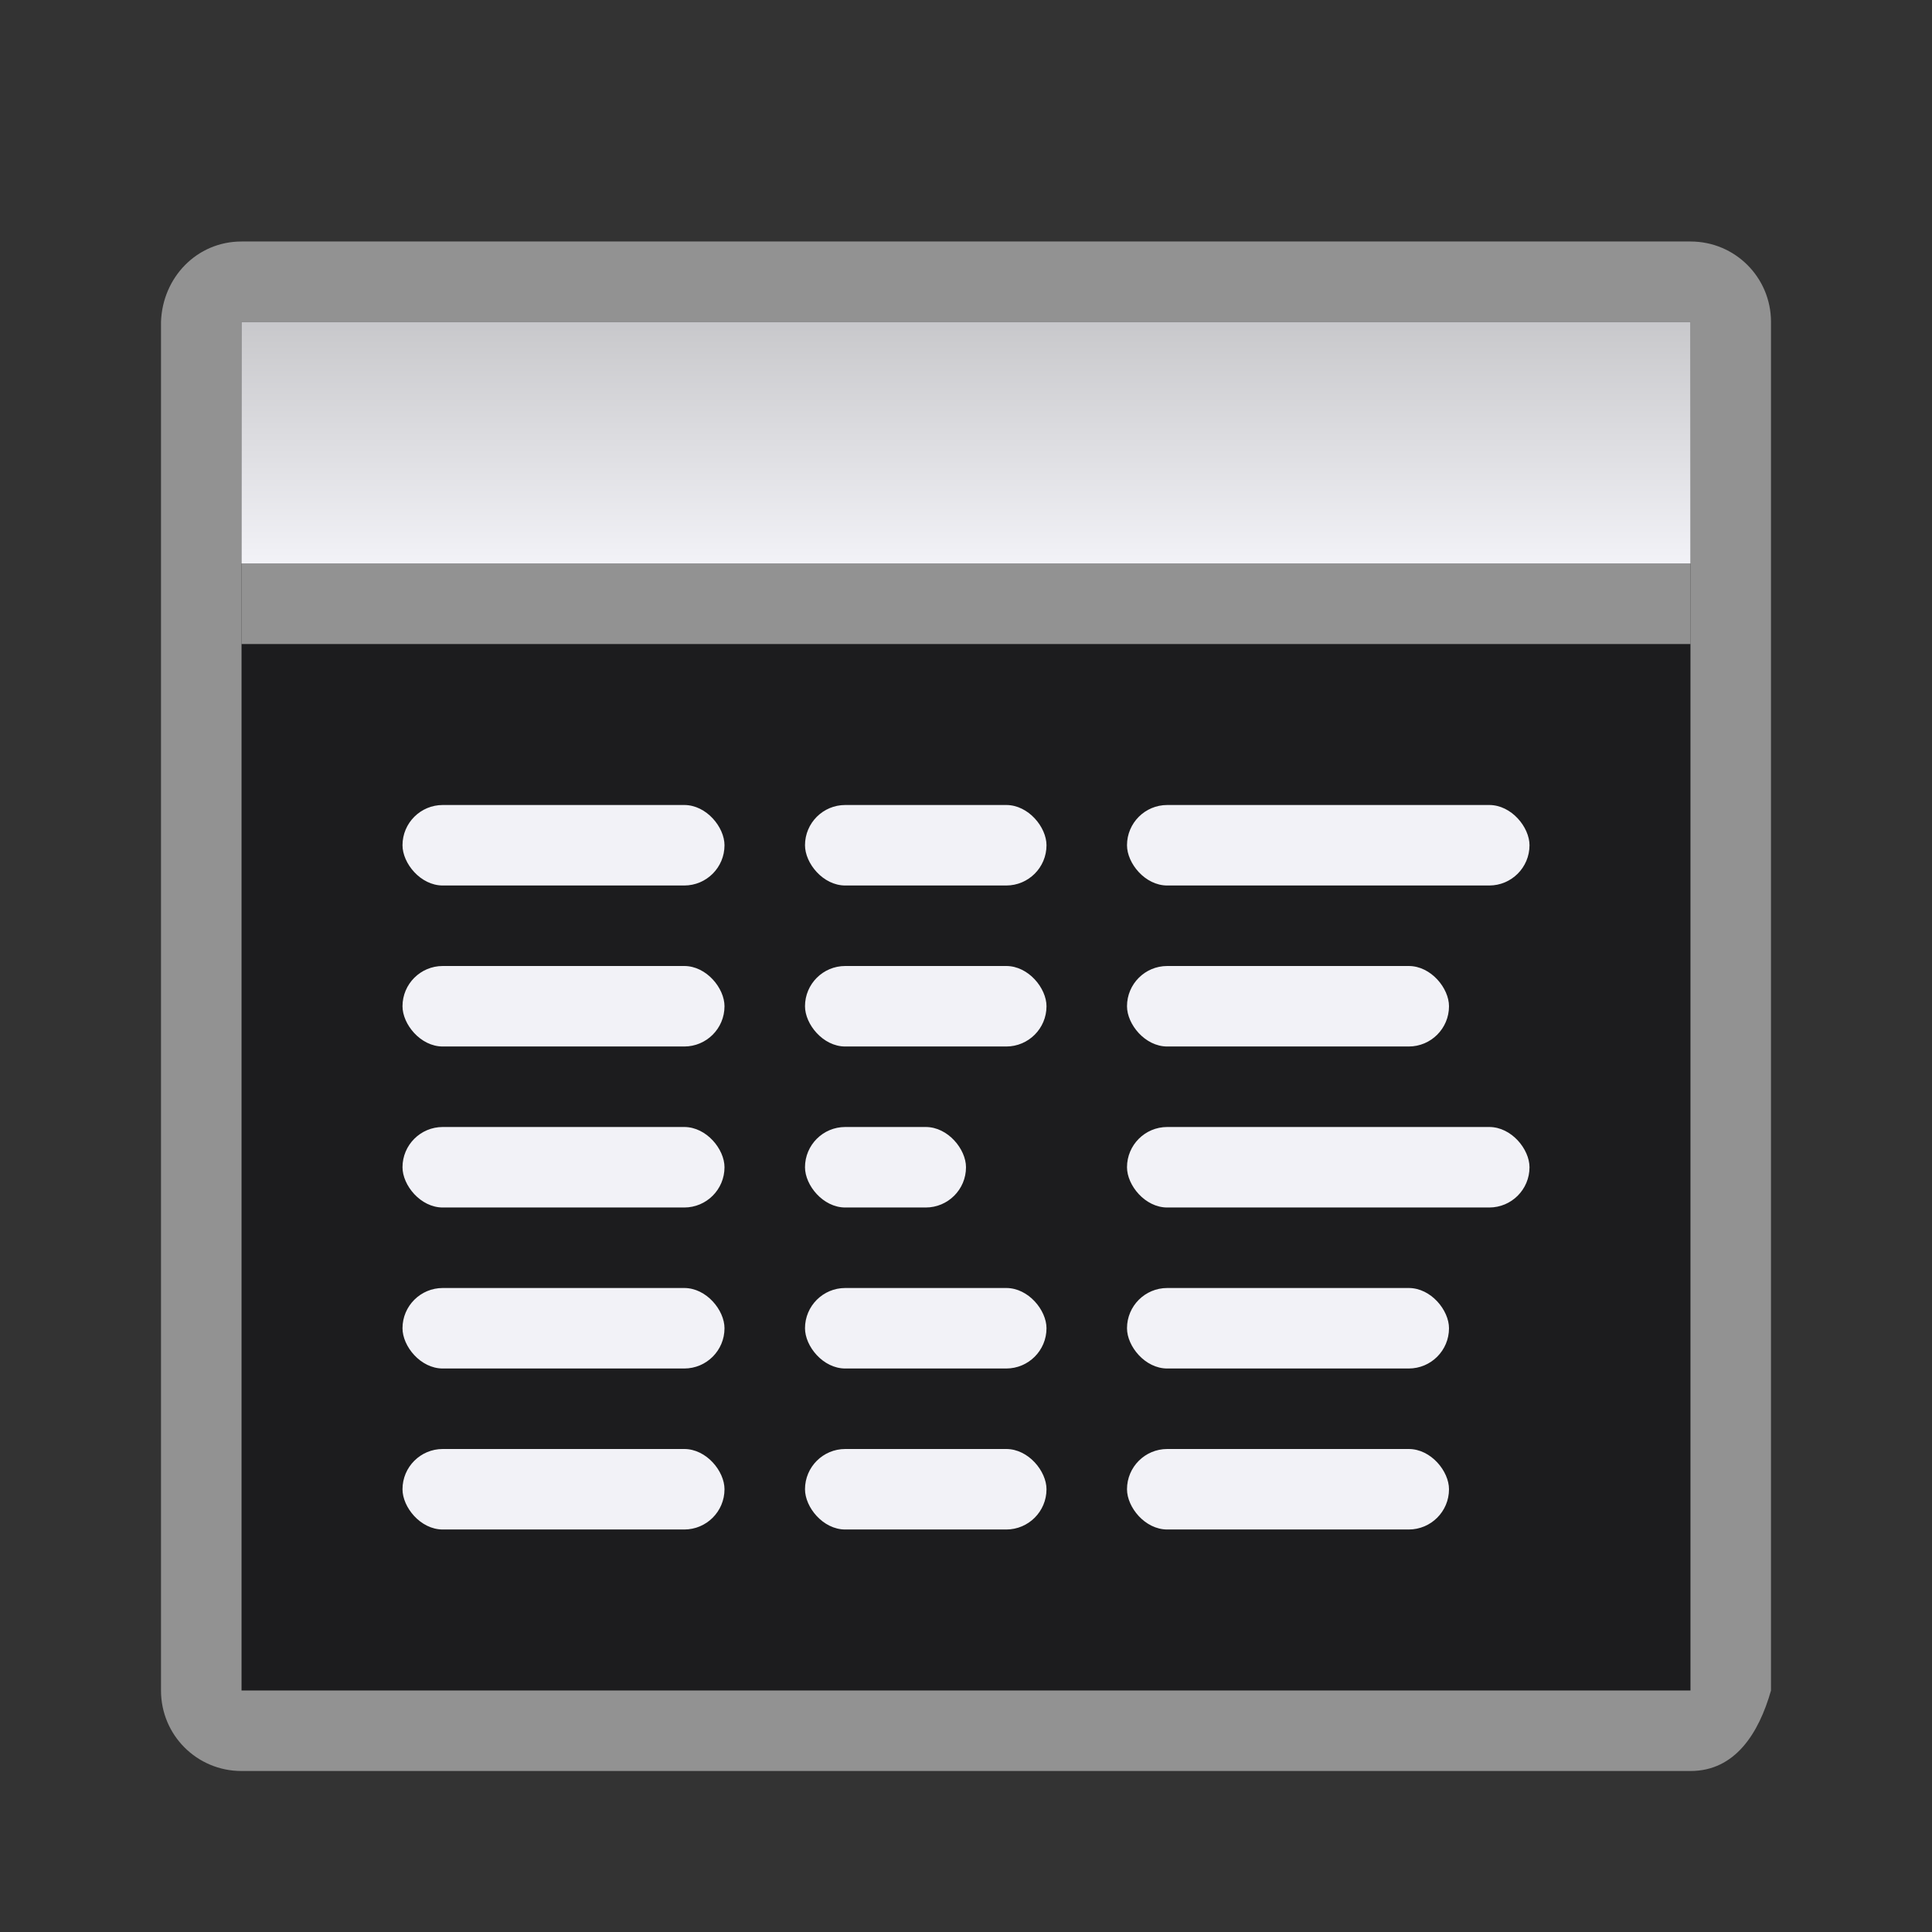 <svg height="24" viewBox="0 0 24 24" width="24" xmlns="http://www.w3.org/2000/svg" xmlns:xlink="http://www.w3.org/1999/xlink"><rect x="0" y="0" width="24" height="24" fill="#333333" stroke="none"/><linearGradient id="a" gradientUnits="userSpaceOnUse" x1="17" x2="17" y1="4" y2="7"><stop offset="0" stop-color="#c8c8cb"/><stop offset="1" stop-color="#f2f2f7"/></linearGradient><path d="m3 8h18v13h-18z" fill="#1c1c1e"/><path d="m3 3c-.554 0-.982.446-1 1v17c0 .554.446 1 1 1h18c.554 0 .848-.467 1-1v-16-1c0-.554-.446-1-1-1zm0 1h18v1 16h-18z" fill="#929292"/><path d="m3 7h18v1h-18z" fill="#929292"/><path d="m3 4h18v3h-18z" fill="url(#a)"/><g fill="#f2f2f7"><rect height="1" rx=".5" width="5" x="14" y="10"/><rect height="1" rx=".5" width="4" x="14" y="12"/><rect height="1" rx=".5" width="5" x="14" y="14"/><rect height="1" rx=".5" width="4" x="14" y="16"/><rect height="1" rx=".5" width="4" x="14" y="18"/><rect height="1" rx=".5" width="4" x="5" y="10"/><rect height="1" rx=".5" width="4" x="5" y="12"/><rect height="1" rx=".5" width="4" x="5" y="14"/><rect height="1" rx=".5" width="4" x="5" y="16"/><rect height="1" rx=".5" width="4" x="5" y="18"/><rect height="1" rx=".5" width="3" x="10" y="10"/><rect height="1" rx=".5" width="3" x="10" y="12"/><rect height="1" rx=".5" width="2" x="10" y="14"/><rect height="1" rx=".5" width="3" x="10" y="16"/><rect height="1" rx=".5" width="3" x="10" y="18"/></g></svg>